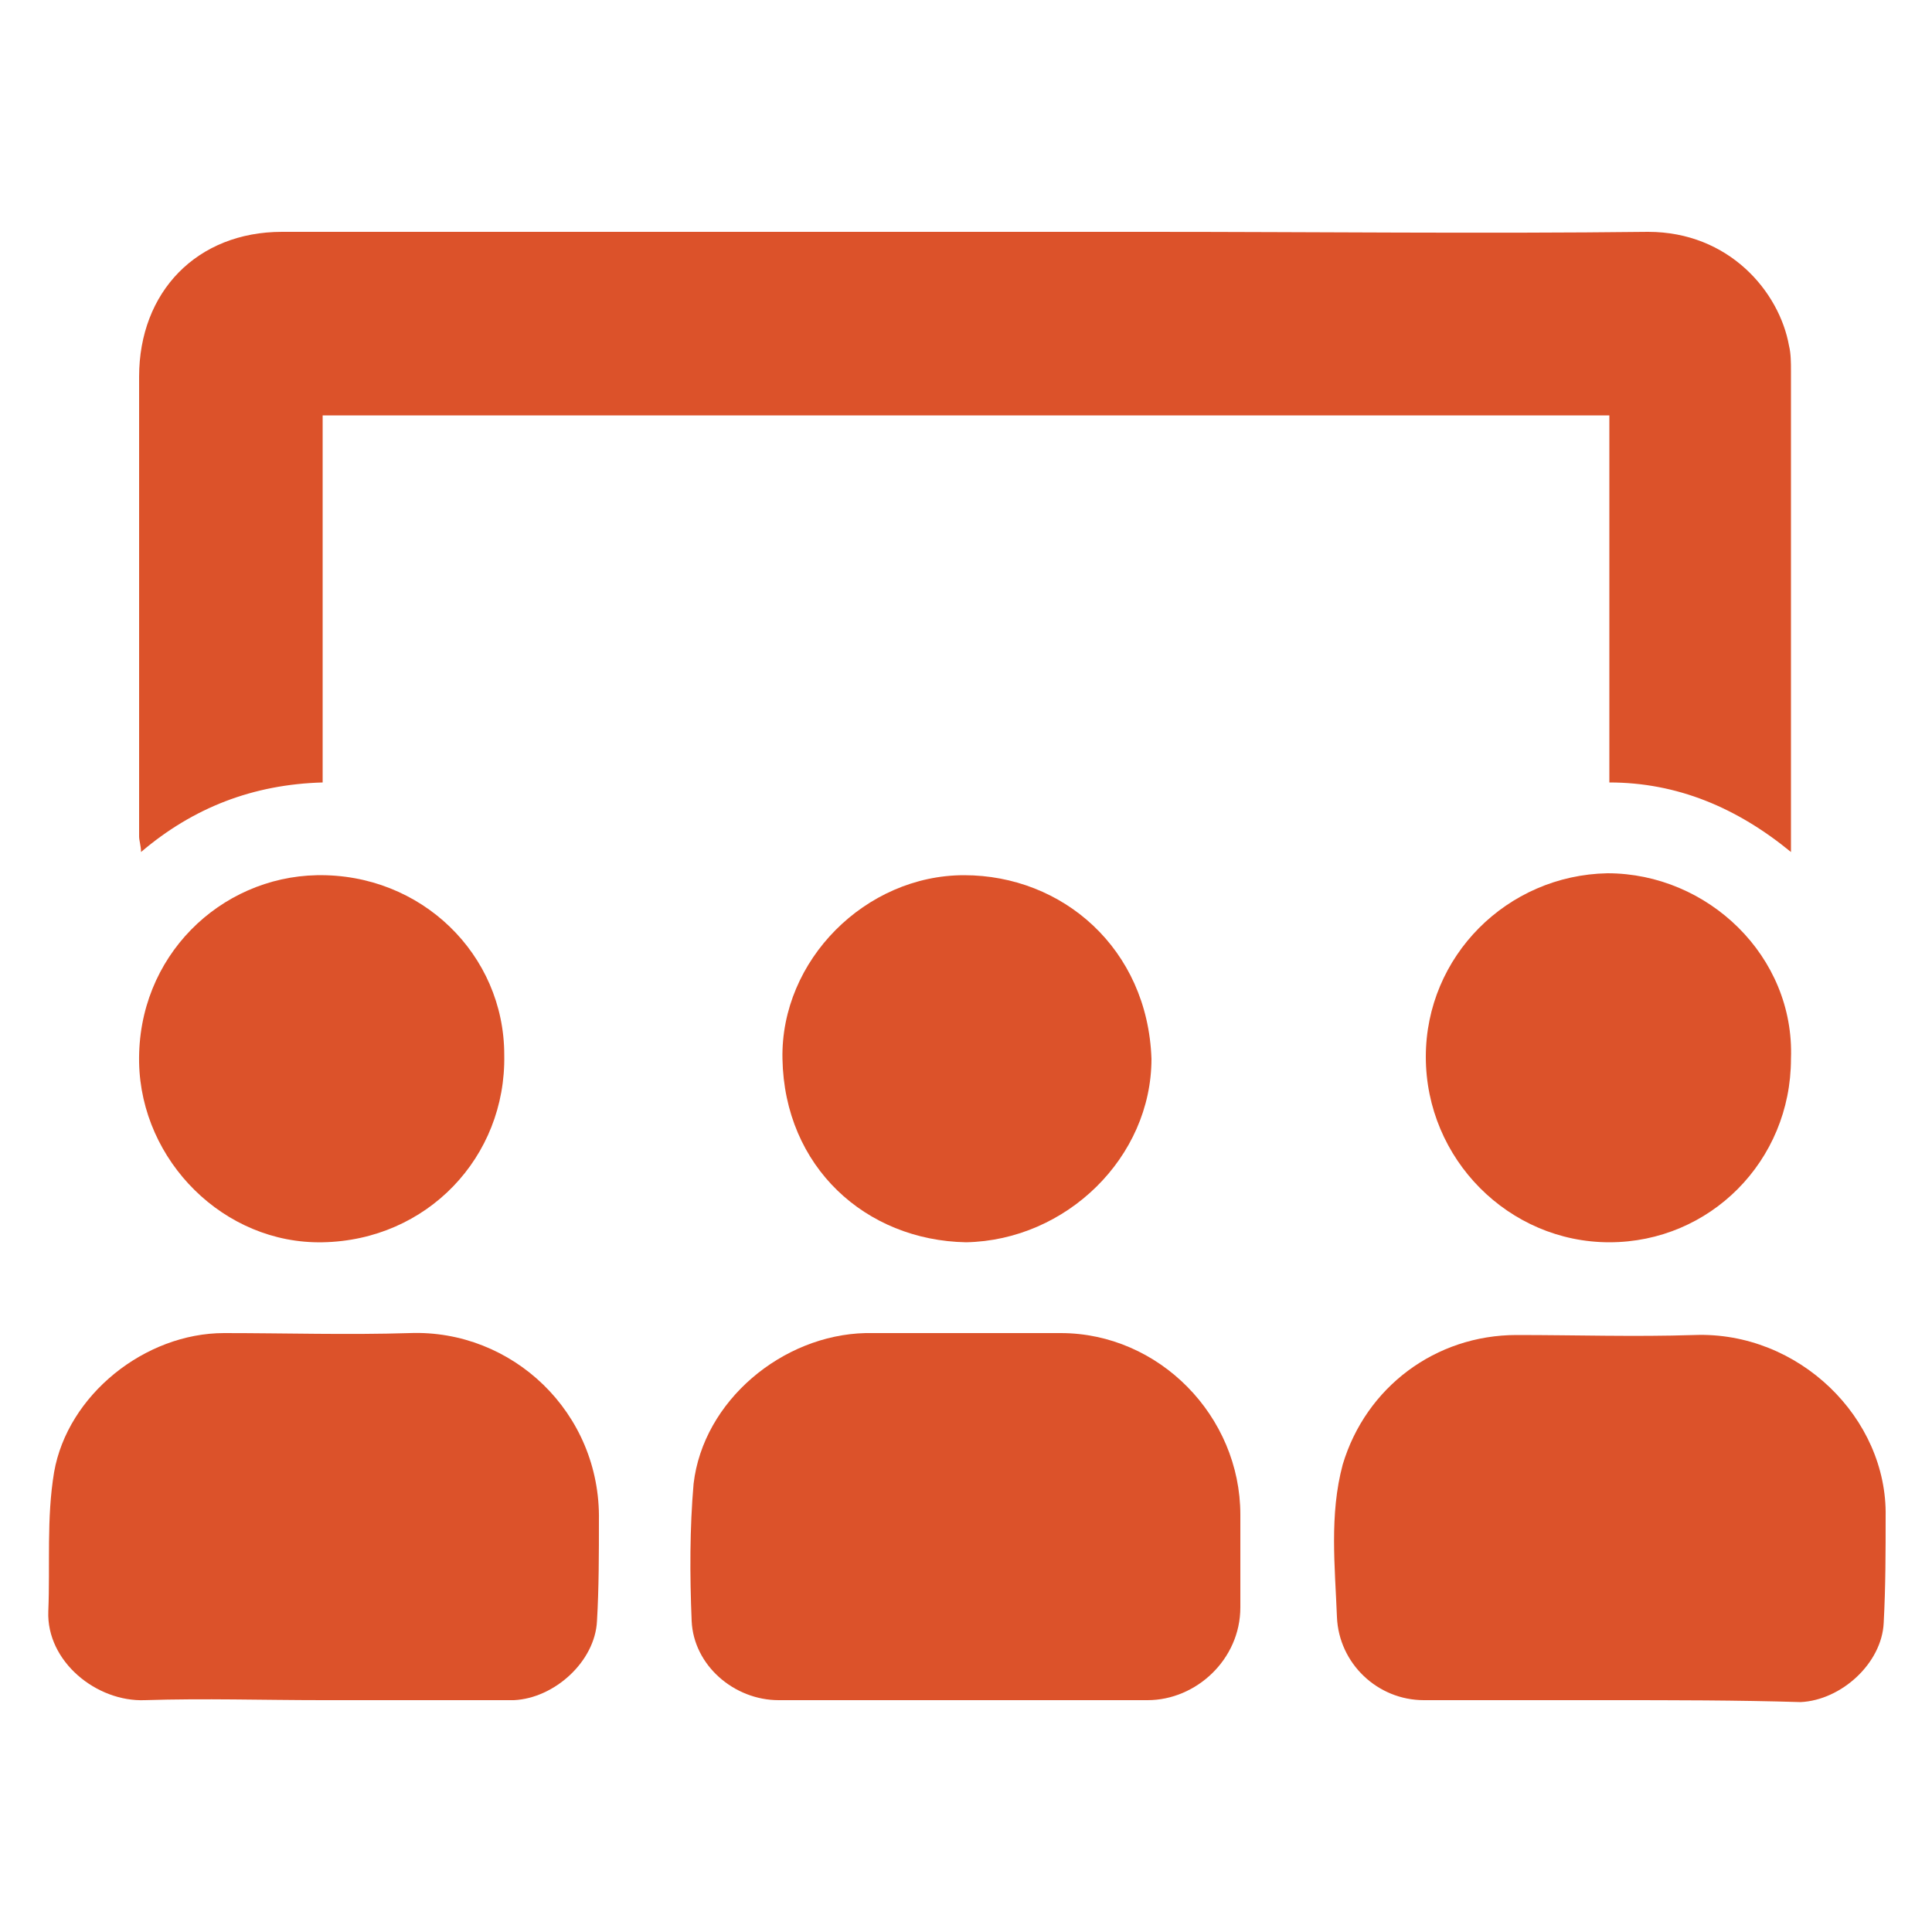 <?xml version="1.0" encoding="utf-8"?>
<!-- Generator: Adobe Illustrator 23.0.6, SVG Export Plug-In . SVG Version: 6.00 Build 0)  -->
<svg version="1.1" id="Capa_1" xmlns="http://www.w3.org/2000/svg" xmlns:xlink="http://www.w3.org/1999/xlink" x="0px" y="0px"
	 viewBox="0 0 100 100" style="enable-background:new 0 0 100 100;" xml:space="preserve">
<style type="text/css">
	.st0{fill:#DC522A;}
</style>
<g>
	<g>
		<path class="st0" d="M92.7,44.1c-2.8-2.3-5.9-3.6-9.4-3.6c0-6.4,0-12.7,0-19c-22.2,0-44.3,0-66.6,0c0,6.3,0,12.6,0,19
			c-3.6,0.1-6.7,1.3-9.4,3.6c0-0.3-0.1-0.6-0.1-0.8c0-7.9,0-15.9,0-23.8c0-4.4,3-7.5,7.4-7.5c7,0,14.1,0,21.1,0c7.9,0,15.9,0,23.8,0
			c8.6,0,17.2,0.1,25.8,0c4.2,0,6.8,3.1,7.3,5.9c0.1,0.4,0.1,0.9,0.1,1.3c0,8.1,0,16.2,0,24.3C92.7,43.6,92.7,43.8,92.7,44.1z"/>
		<path class="st0" d="M49.9,88c-3.2,0-6.4,0-9.6,0c-2.3,0-4.4-1.8-4.5-4.1c-0.1-2.4-0.1-4.8,0.1-7.1c0.5-4.3,4.6-7.7,8.9-7.8
			c3.4,0,6.7,0,10.1,0c5.1,0,9.3,4.3,9.3,9.4c0,1.6,0,3.2,0,4.8c0,2.7-2.3,4.8-4.8,4.8C56.3,88,53.1,88,49.9,88
			C49.9,88,49.9,88,49.9,88z"/>
		<path class="st0" d="M83.3,88c-3.2,0-6.4,0-9.6,0c-2.4,0-4.4-1.9-4.5-4.3c-0.1-2.6-0.4-5.3,0.3-7.9c1.2-4,4.8-6.7,9-6.7
			c3.1,0,6.1,0.1,9.2,0c5.4-0.2,10,4.3,9.9,9.4c0,1.8,0,3.6-0.1,5.5c-0.1,2.1-2.2,4-4.3,4.1C89.9,88,86.6,88,83.3,88
			C83.3,88,83.3,88,83.3,88z"/>
		<path class="st0" d="M16.7,88c-3.1,0-6.1-0.1-9.2,0c-2.5,0.1-5.1-2-5-4.6c0.1-2.4-0.1-4.8,0.3-7.2c0.7-4,4.7-7.2,8.8-7.2
			c3.2,0,6.4,0.1,9.6,0c5.3-0.2,9.9,4.1,9.8,9.7c0,1.7,0,3.5-0.1,5.2c-0.1,2.1-2.2,4-4.3,4.1C23.3,88,20,88,16.7,88
			C16.7,88,16.7,88,16.7,88z"/>
		<path class="st0" d="M16.7,64.3c-5.1,0.1-9.4-4.2-9.5-9.3c-0.1-5.5,4.2-9.6,9.2-9.7c5.4-0.1,9.7,4.1,9.7,9.3
			C26.2,59.9,22.1,64.2,16.7,64.3z"/>
		<path class="st0" d="M50,64.3c-5.2-0.1-9.4-3.9-9.5-9.5c-0.1-5.1,4.3-9.5,9.4-9.5c5.1,0,9.5,3.8,9.7,9.5
			C59.6,59.9,55.2,64.2,50,64.3z"/>
		<path class="st0" d="M92.7,54.8c0,5.3-4.2,9.5-9.4,9.5c-5.2,0-9.5-4.3-9.5-9.6c0-5.2,4.2-9.4,9.4-9.5
			C88.4,45.2,92.9,49.5,92.7,54.8z"/>
	</g>
</g>
</svg>
